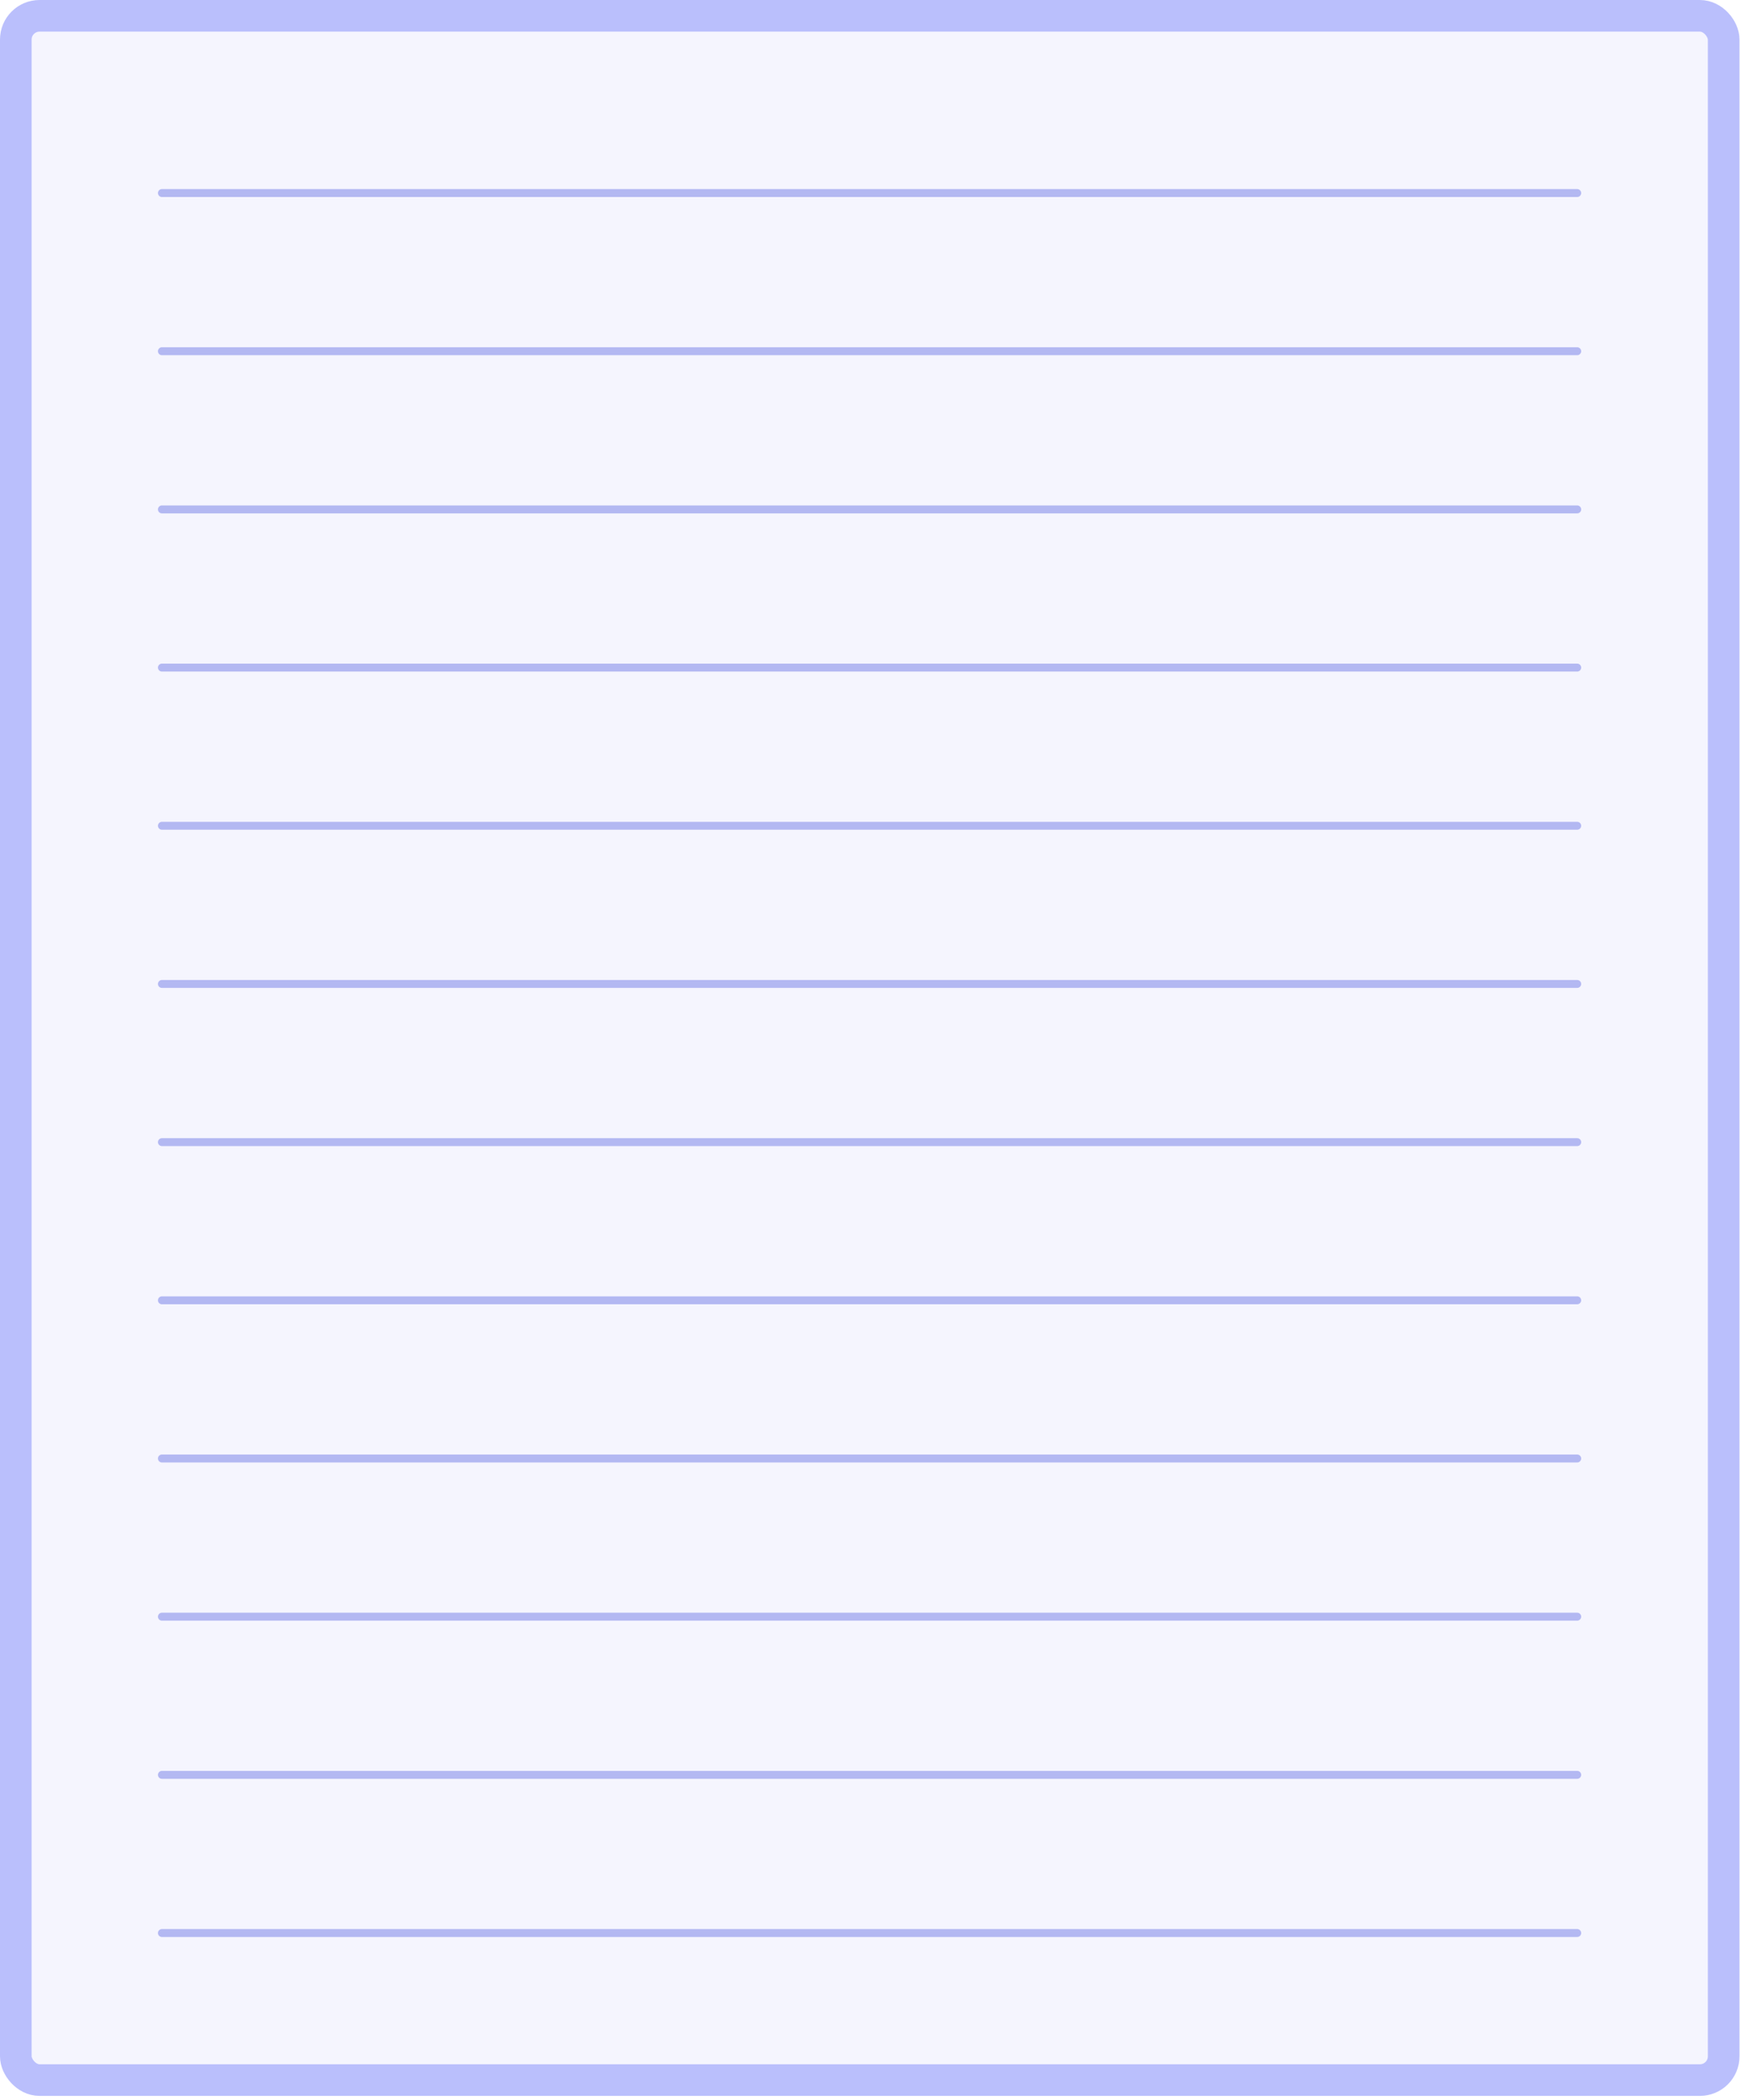 <svg width="257" height="309" viewBox="0 0 257 309" fill="none" xmlns="http://www.w3.org/2000/svg">
<rect x="2.328" y="2.328" width="251.385" height="303.757" rx="3.491" fill="#BABFFC" fill-opacity="0.15" stroke="#BABFFC" stroke-width="4.655"/>
<line x1="23.832" y1="28.407" x2="232.155" y2="28.407" stroke="#BABFFC" stroke-width="1.164" stroke-linecap="round"/>
<line x1="23.832" y1="28.407" x2="232.155" y2="28.407" stroke="black" stroke-opacity="0.04" stroke-width="1.164" stroke-linecap="round"/>
<line x1="23.832" y1="51.684" x2="232.155" y2="51.684" stroke="#BABFFC" stroke-width="1.164" stroke-linecap="round"/>
<line x1="23.832" y1="51.684" x2="232.155" y2="51.684" stroke="black" stroke-opacity="0.04" stroke-width="1.164" stroke-linecap="round"/>
<line x1="23.832" y1="74.96" x2="232.155" y2="74.96" stroke="#BABFFC" stroke-width="1.164" stroke-linecap="round"/>
<line x1="23.832" y1="74.96" x2="232.155" y2="74.96" stroke="black" stroke-opacity="0.04" stroke-width="1.164" stroke-linecap="round"/>
<line x1="23.832" y1="98.237" x2="232.155" y2="98.237" stroke="#BABFFC" stroke-width="1.164" stroke-linecap="round"/>
<line x1="23.832" y1="98.237" x2="232.155" y2="98.237" stroke="black" stroke-opacity="0.04" stroke-width="1.164" stroke-linecap="round"/>
<line x1="23.832" y1="121.513" x2="232.155" y2="121.513" stroke="#BABFFC" stroke-width="1.164" stroke-linecap="round"/>
<line x1="23.832" y1="121.513" x2="232.155" y2="121.513" stroke="black" stroke-opacity="0.04" stroke-width="1.164" stroke-linecap="round"/>
<line x1="23.832" y1="144.789" x2="232.155" y2="144.789" stroke="#BABFFC" stroke-width="1.164" stroke-linecap="round"/>
<line x1="23.832" y1="144.789" x2="232.155" y2="144.789" stroke="black" stroke-opacity="0.04" stroke-width="1.164" stroke-linecap="round"/>
<line x1="23.832" y1="168.066" x2="232.155" y2="168.066" stroke="#BABFFC" stroke-width="1.164" stroke-linecap="round"/>
<line x1="23.832" y1="168.066" x2="232.155" y2="168.066" stroke="black" stroke-opacity="0.04" stroke-width="1.164" stroke-linecap="round"/>
<line x1="23.832" y1="191.342" x2="232.155" y2="191.342" stroke="#BABFFC" stroke-width="1.164" stroke-linecap="round"/>
<line x1="23.832" y1="191.342" x2="232.155" y2="191.342" stroke="black" stroke-opacity="0.04" stroke-width="1.164" stroke-linecap="round"/>
<line x1="23.832" y1="214.618" x2="232.155" y2="214.618" stroke="#BABFFC" stroke-width="1.164" stroke-linecap="round"/>
<line x1="23.832" y1="214.618" x2="232.155" y2="214.618" stroke="black" stroke-opacity="0.04" stroke-width="1.164" stroke-linecap="round"/>
<line x1="23.832" y1="237.895" x2="232.155" y2="237.895" stroke="#BABFFC" stroke-width="1.164" stroke-linecap="round"/>
<line x1="23.832" y1="237.895" x2="232.155" y2="237.895" stroke="black" stroke-opacity="0.04" stroke-width="1.164" stroke-linecap="round"/>
<line x1="23.832" y1="261.171" x2="232.155" y2="261.171" stroke="#BABFFC" stroke-width="1.164" stroke-linecap="round"/>
<line x1="23.832" y1="261.171" x2="232.155" y2="261.171" stroke="black" stroke-opacity="0.04" stroke-width="1.164" stroke-linecap="round"/>
<line x1="23.832" y1="284.447" x2="232.155" y2="284.447" stroke="#BABFFC" stroke-width="1.164" stroke-linecap="round"/>
<line x1="23.832" y1="284.447" x2="232.155" y2="284.447" stroke="black" stroke-opacity="0.04" stroke-width="1.164" stroke-linecap="round"/>
</svg>
